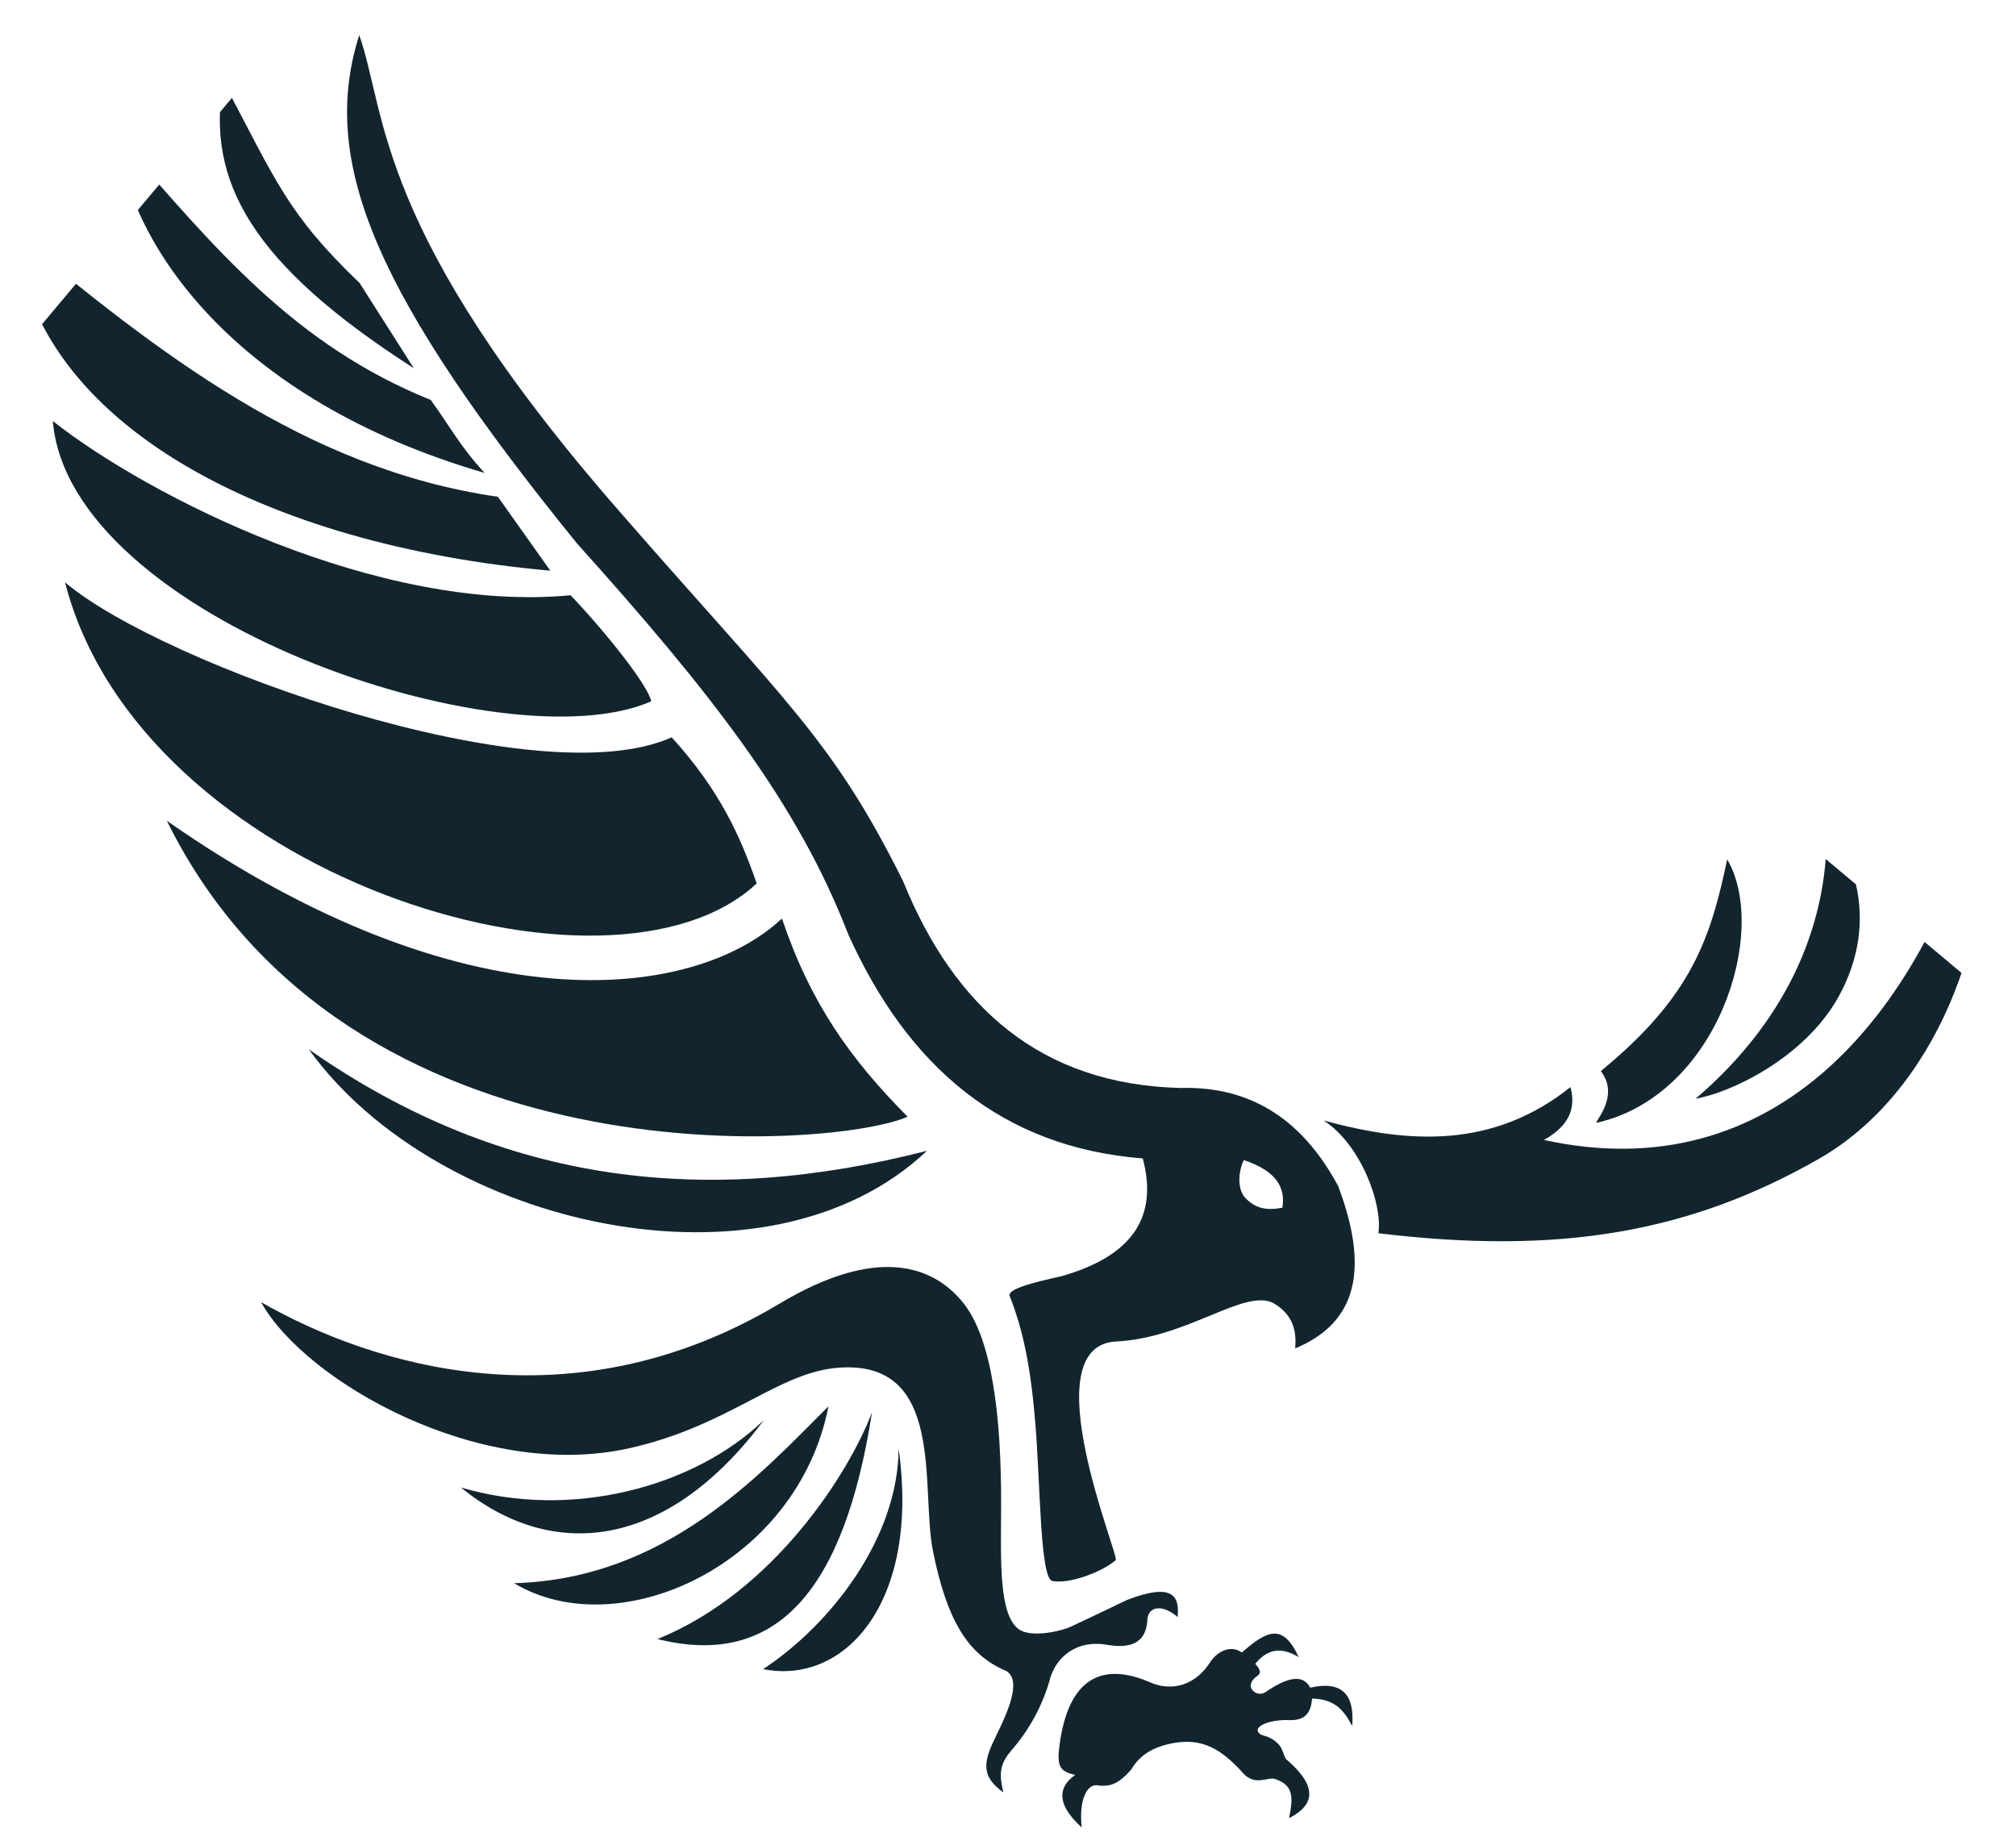 <?xml version="1.0" encoding="utf-8"?>
<!-- Generator: Adobe Illustrator 26.3.1, SVG Export Plug-In . SVG Version: 6.00 Build 0)  -->
<svg version="1.1" id="Ebene_1" xmlns="http://www.w3.org/2000/svg" xmlns:xlink="http://www.w3.org/1999/xlink" x="0px" y="0px"
	 viewBox="0 0 586.9 537.1" style="enable-background:new 0 0 586.9 537.1;" xml:space="preserve">
<style type="text/css">
	.st0{clip-path:url(#SVGID_00000071556360722172720980000013797339799651417764_);}
	.st1{fill-rule:evenodd;clip-rule:evenodd;fill:#12252F;}
</style>
<g id="Gruppe_4152" transform="translate(569.531 600.218) rotate(-160)">
	<g>
		<defs>
			
				<rect id="SVGID_1_" x="200.9" y="-116.8" transform="matrix(0.342 -0.94 0.94 0.342 94.718 507.745)" width="418.1" height="606.1"/>
		</defs>
		<clipPath id="SVGID_00000062157959613969524030000000738314238408232115_">
			<use xlink:href="#SVGID_1_"  style="overflow:visible;"/>
		</clipPath>
		
			<g id="Gruppe_4147" transform="translate(0 0)" style="clip-path:url(#SVGID_00000062157959613969524030000000738314238408232115_);">
			<path id="Pfad_2307" class="st1" d="M350.4,62.4c-8.7-24.3,0.9-54.7,15.1-73.8C341.7-7.8,329.1,22.3,350.4,62.4"/>
			<path id="Pfad_2308" class="st1" d="M361.3,69.7c-10.1-51.2,0.4-79.7,36.1-83.4C370.1,10.9,361.5,51.3,361.3,69.7"/>
			<path id="Pfad_2309" class="st1" d="M373.8,67c-7.3-46.5,33.6-86.5,68.4-79.7C401,3.6,385.7,41.6,373.8,67"/>
			<path id="Pfad_2310" class="st1" d="M390.1,56.8c12.3-25.1,42.6-46.6,76.2-48.6C434.2-3,403.8,11.2,390.1,56.8"/>
			<path id="Pfad_2311" class="st1" d="M245.4,9.5c-6.9,3.8-13,3-21.6-1.6c-4.5-2.4-7.1,1.5-9.2,1.6c-5.8,0.2-6.9-3.2-7.8-9.3
				c-8.1,8.6-0.3,13.2,6.6,15.8c0.8,0.3,2,2.6,3.7,3.4c3.3,1.5,4.9,0.6,6,0.9c3.4,1.2-1.7,5.2-6.5,6.7s-5.2,4.5-4.2,8.2
				c-6.7,2.3-10.3-0.5-13.7-3.5c2.5,9.1,7.5,11.3,15.3,6.3c3.4,3.1,7.4,0.5,11.8-5.7c1.8-2.5,7-0.7,3.8,3.7
				c-1.3,1.8,1.7,2.8,1.8,3.1c-2.2,6.2-6.4,7-11.2,6.1c7.7,7.8,11.3,4.2,16-4.4c3.6,1.1,6.8-1.9,7.7-5.8c2.3-9.8,9.7-11.8,14.2-11.5
				c15.7,1,22.9-7.2,18.8-26c-1.4-6.5-2.8-7.3-7.3-6.8c3-4.2,3.3-9.5-7-13.7c3.7,7.6,2.9,13-0.7,13.2c-2.5,0.8-4.8,1.6-7.1,7.6
				C253.9,2.9,250.6,6.6,245.4,9.5"/>
			<path id="Pfad_2312" class="st1" d="M346.9,108.5c12.5,7.8,30,7,50.6-18.4c44.4-54.5,105-57.5,141.9-51.1
				c-19.9-17.3-77.8-27.3-115.3-3.3c-25.3,16.2-33,35.6-49.3,42.9c-28.6,12.8-34.3-24.9-44-40.8c-10.5-17.2-19.6-24.9-31.9-25.5
				c-4.7-0.8-4.9-8.6-3.8-18.5c0.9-8.2,0.6-12.8-7.6-15c3.5,5.1,3.6,7.9,2,12.3c-2.8,7.2-4,15-3.5,22.7c0.8,6.6-2.8,14-12.2,15.7
				c-7.2,1.3-10.4,4.7-8.5,10.8c1.2,4.1-2.9,5.8-8,3.8c1.5,5.8,4.6,9.2,15.6-0.4c3.6-3.7,7.7-7.9,12.5-12.7c2-2.1,9.9-7.4,14.3-6
				c6.8,2.2,11.4,16.4,16.9,31.8C325.7,82.1,335.9,101.6,346.9,108.5"/>
			<path id="Pfad_2313" class="st1" d="M372.3,146.7c28.6-57.2,126.1-69.9,179.2-33.8C484.2,94.9,426.2,109.8,372.3,146.7"/>
			<path id="Pfad_2314" class="st1" d="M381,154.1c21.2,10,37.7,21.2,54.1,41.7c16.1-31.6,76.3-61.6,178-34.5
				C526.9,78.8,397.2,138.3,381,154.1"/>
			<path id="Pfad_2315" class="st1" d="M483.3,234.4c30.8-30,146.6-30.9,181.4-18c-49.8-72.8-192.7-65.7-219.2-13.5
				C454.5,213.9,464.5,224.5,483.3,234.4"/>
			<path id="Pfad_2316" class="st1" d="M525.1,263.2c50.7-24.1,125.4-15,159-3.9c-24.2-52.4-158-49.2-191.6-17.1
				C494.7,246.1,511.6,256.5,525.1,263.2"/>
			<path id="Pfad_2317" class="st1" d="M554.8,282.9c55.6-11.6,107.8,5.9,158.1,23.7c-24-50.1-99.5-60.1-179.8-38.7L554.8,282.9z"/>
			<path id="Pfad_2318" class="st1" d="M582.8,302.7c42.8,1.5,73.9,19.8,112,40.9c-14-28.3-58.1-60.5-134-55.5
				C570.3,293,574.8,297.3,582.8,302.7"/>
			<path id="Pfad_2319" class="st1" d="M613.9,327.6c26.7,11.8,32.8,19.4,57.4,41.6c-5.2-29-25.9-47.2-80.7-59.5L613.9,327.6z"/>
			<path id="Pfad_2320" class="st1" d="M251.9,129.3c-12.6,11.6-14.5,26.7,4.4,48.7c15.7,14,33.1,19,53,11.1
				c38.5-12.9,69.8-0.4,96.3,28.9c33.4,31.8,49.7,37.2,114.3,72.9c95.3,52.5,103.3,85.6,118.8,104.5
				c-1.6-39.2-31.3-70.1-110.2-117.4c-51.8-27.6-86.2-49.1-113.1-79.9c-29.5-30.3-63.3-43-102.9-32c-9.9-14.2-7.1-27.4,10.1-40
				c2.5-1.8,14.5-8.8,12.6-10.9c-7.1-8-12.9-17.5-19.7-32.3c-7.2-15.6-16.7-41.9-20.3-41.4c-4.8,0.7-12.5,7.1-15.3,12
				c-0.8,1.4,44.6,50.3,21.6,59.9c-19.1,8-29.9,27.6-39.3,26.1C255.8,138.3,253.2,134.2,251.9,129.3 M269.4,166.5
				c1.1,5.8,5.2,9.5,15.3,9.2c0.4-4.5-1.5-8.9-4.2-10.2C276.8,163.7,273.7,164,269.4,166.5"/>
			<path id="Pfad_2321" class="st1" d="M240.6,169.1c1.7,8.4,13.6,22.5,26.2,25.4c-25.8,2.1-49.2,9.2-64.2,33.7
				c-3.5-5-3.7-10.5,2-17.1c-67.8,9.1-90.8,70.8-85.7,137.9c-17.6-36.2-16.6-86.1,8.7-115.8C155.5,200.3,188.9,181.1,240.6,169.1"/>
			<path id="Pfad_2322" class="st1" d="M167.2,237.5c-8.7,4.9-25.9,21.9-29,42.5c-3.3,22.1,7.8,37.9,20.7,46.1
				C148.5,300.3,149.2,269.4,167.2,237.5"/>
			<path id="Pfad_2323" class="st1" d="M191.8,221.1c1.2-0.8-4,9.4,4.1,14.5c-17.5,29.5-16.8,47.2-13.5,70.5
				C163.9,290.8,161.3,240.8,191.8,221.1"/>
		</g>
	</g>
</g>
</svg>
